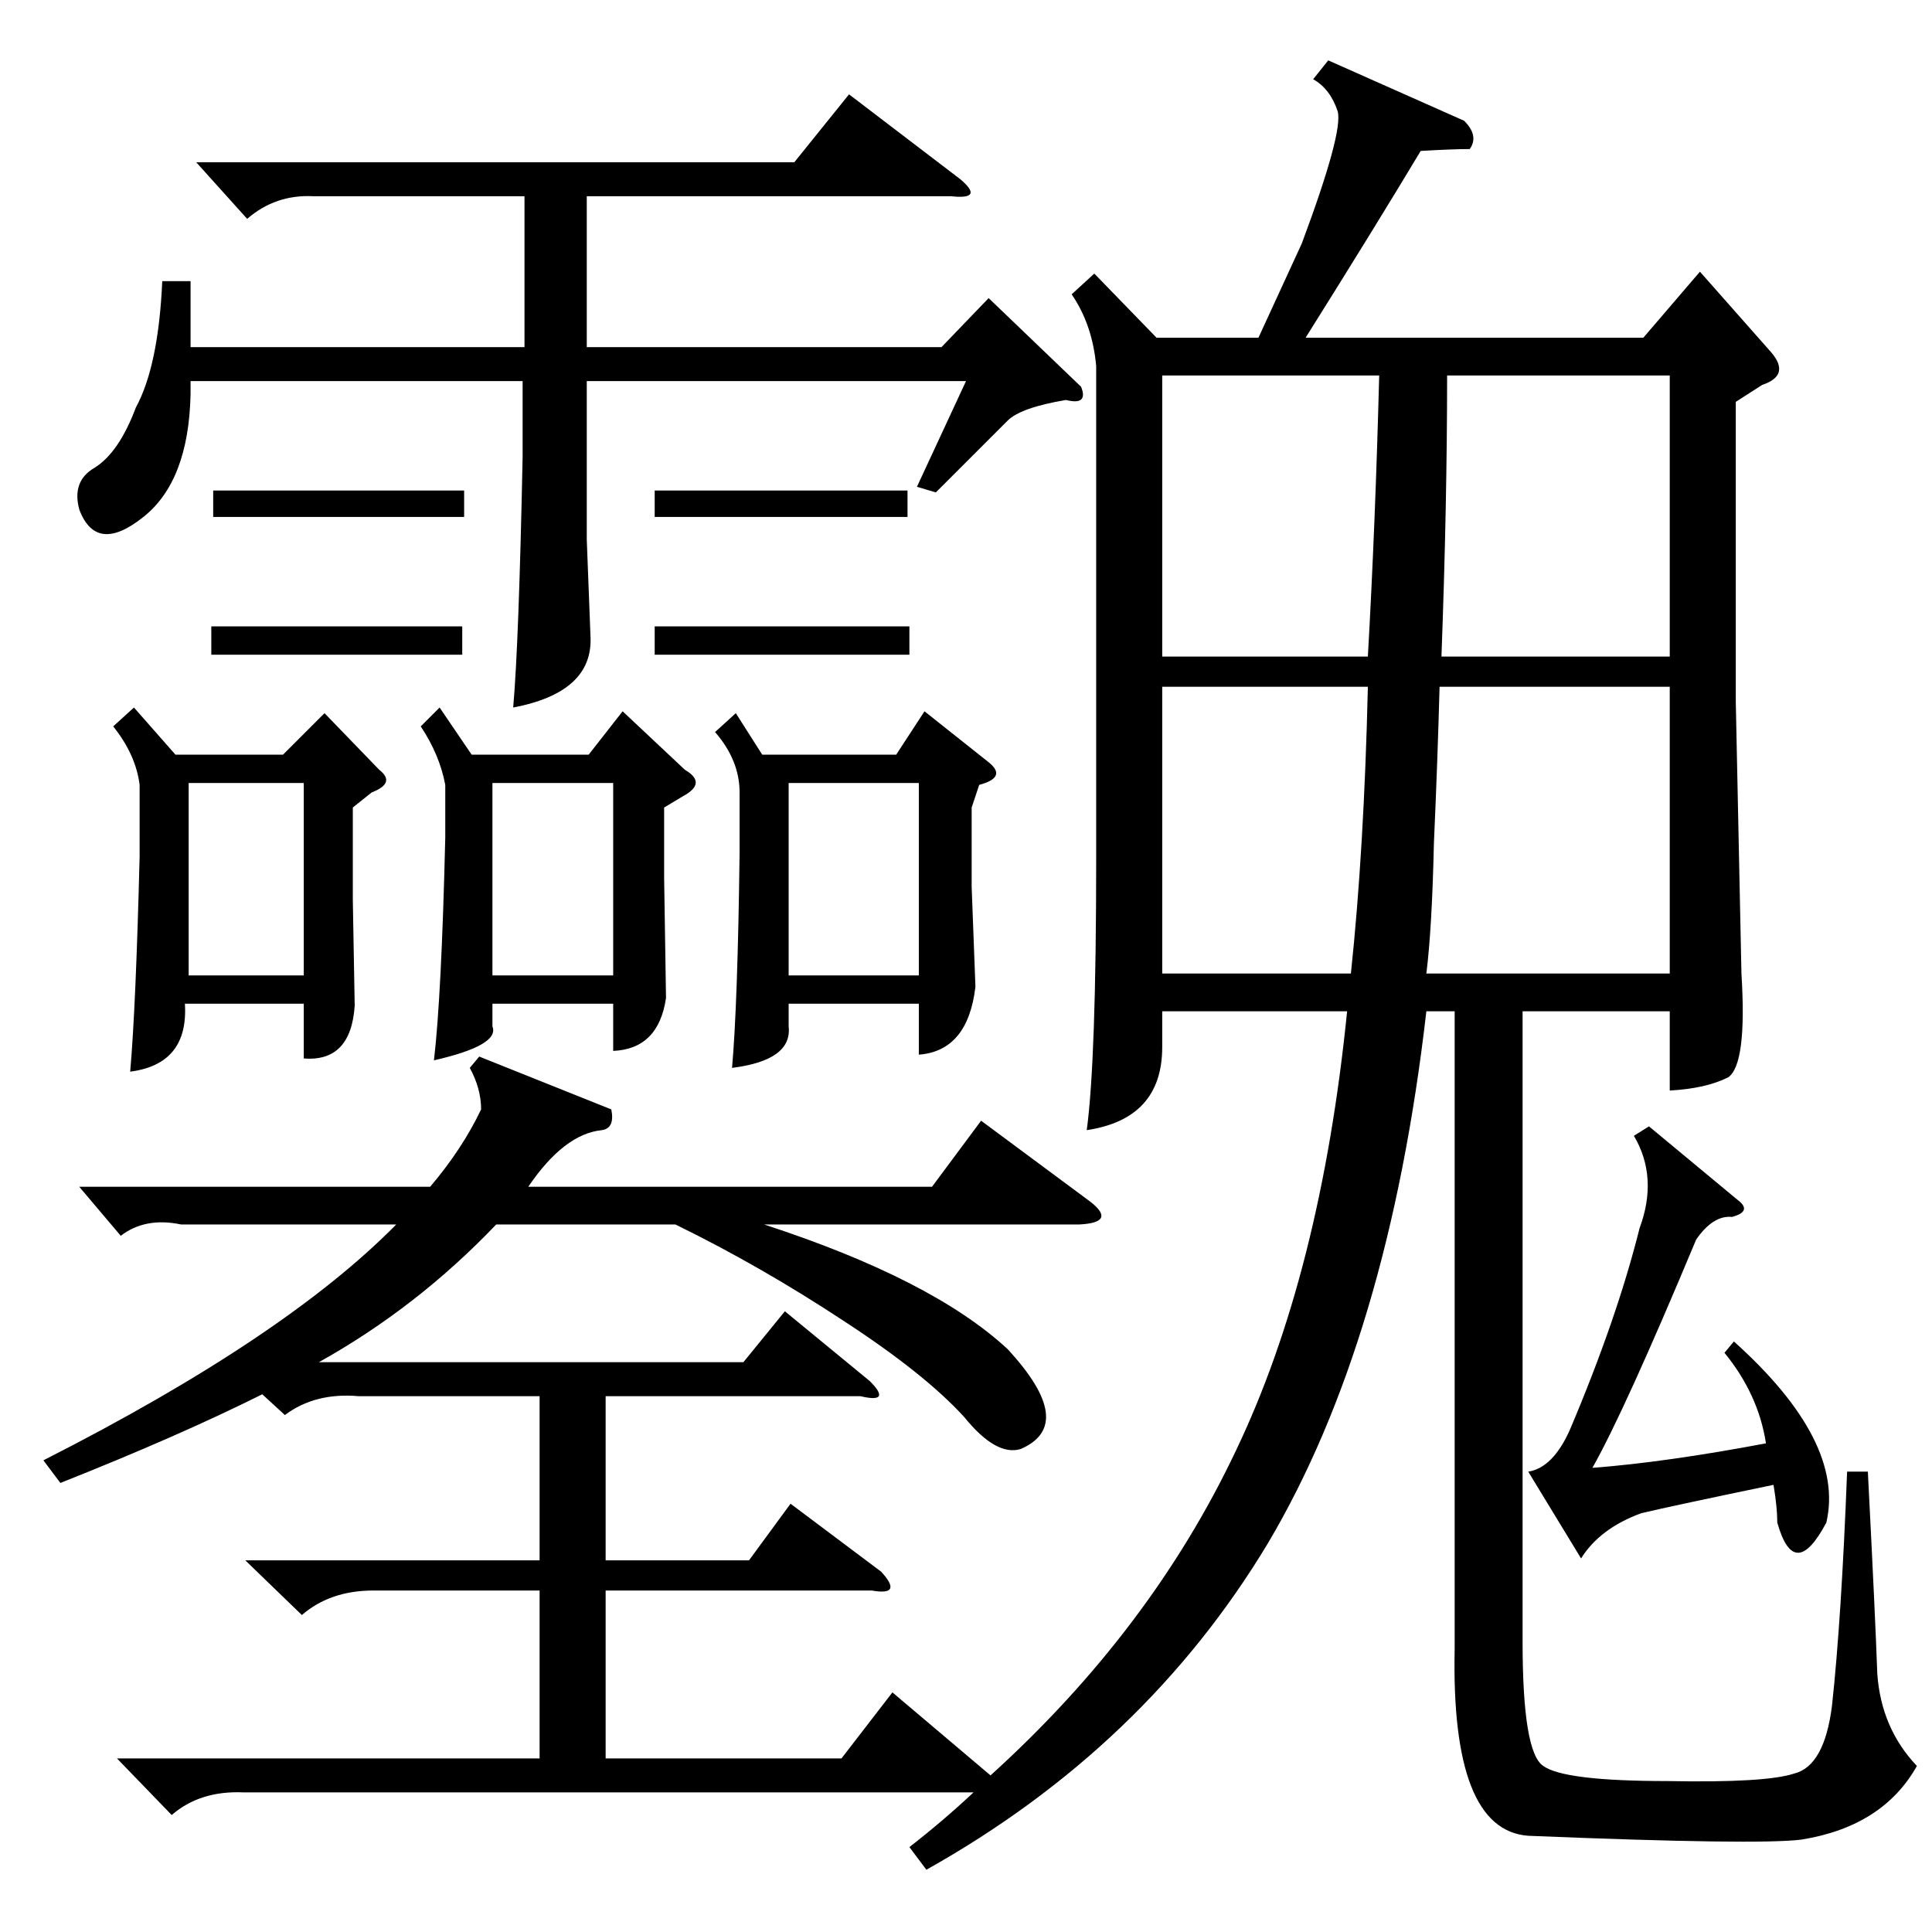<?xml version="1.0" standalone="no"?>
<!DOCTYPE svg PUBLIC "-//W3C//DTD SVG 1.1//EN" "http://www.w3.org/Graphics/SVG/1.1/DTD/svg11.dtd" >
<svg xmlns="http://www.w3.org/2000/svg" xmlns:xlink="http://www.w3.org/1999/xlink" version="1.1" viewBox="0 -154 1024 1024">
  <g transform="matrix(1 0 0 -1 0 870)">
   <path fill="currentColor"
d="M704 992l72 -32q8 -8 3 -15q-9 0 -26 -1q-24 -40 -61 -99h179l30 35l38 -43q10 -12 -5 -17l-14 -9v-159l3 -144q3 -48 -7 -55q-12 -6 -31 -7v42h-78v-334q0 -59 11 -66q11 -8 66 -8q52 -1 67 4q16 4 20 36q5 46 8 124h11q4 -78 5 -107q2 -29 21 -49q-18 -32 -61 -39
q-23 -3 -145 2q-41 3 -39 99v338h-15q-20 -174 -84 -282q-65 -108 -181 -173l-9 12q18 14 34 29h-387q-23 1 -38 -12l-29 30h224v89h-88q-23 0 -38 -13l-30 29h156v87h-96q-23 2 -39 -10l-12 11q-44 -22 -107 -47l-9 12q128 65 187 125h-114q-19 4 -32 -6l-22 26h186
q17 20 27 41q0 11 -6 22l5 6l70 -28q2 -10 -5 -11q-20 -2 -39 -30h214l26 35l58 -43q14 -11 -6 -12h-167q89 -29 129 -66q37 -40 7 -53q-13 -4 -30 17q-21 23 -64 51q-44 29 -89 51h-95q-42 -44 -94 -73h225l22 27l45 -37q12 -12 -5 -8h-135v-87h76l22 30l48 -36
q12 -13 -5 -10h-141v-89h125l27 35l52 -44q85 77 130 172q45 94 59 233h-98v-19q0 -38 -40 -44q5 37 5 144v261q-2 22 -13 38l12 11l33 -34h54l23 50q22 59 19 70q-4 12 -13 17zM101 875v-35h177v80h-112q-20 1 -35 -12l-27 30h317l29 36l59 -45q13 -11 -5 -9h-193v-80h188
l25 26l49 -47q4 -10 -8 -7q-24 -4 -31 -11l-38 -38l-10 3l26 56h-201v-84l2 -52q1 -29 -41 -37q3 34 5 133v40h-176v-7q-1 -46 -25 -65q-25 -20 -34 4q-4 15 8 22q13 8 22 32q12 22 14 67h15zM763 660q-1 -38 -3 -83q-1 -45 -4 -69h129v152h-122zM390 646l14 -22h71l15 23
l34 -27q10 -8 -5 -12l-4 -12v-42l2 -53q-4 -34 -30 -36v27h-69v-12q2 -18 -30 -22q3 34 4 114v32q0 17 -13 32zM233 649l17 -25h62l18 23l33 -31q12 -7 -1 -14l-10 -6v-37l1 -64q-4 -27 -28 -28v25h-64v-12q4 -10 -31 -18q4 34 6 118v28q-3 16 -13 31zM764 676h121v149h-118
q0 -68 -3 -149zM71 649l22 -25h57l22 22l29 -30q9 -7 -4 -12l-10 -8v-49l1 -56q-2 -30 -27 -28v29h-63q2 -32 -29 -36q3 34 5 114v38q-2 16 -14 31zM616 676h109q4 71 6 149h-115v-149zM616 508h100q7 66 9 152h-109v-152zM914 307l5 6q59 -53 49 -96q-17 -32 -26 0
q0 8 -2 20q-53 -11 -70 -15q-22 -8 -32 -24l-28 46q13 2 22 22q25 59 37 107q10 27 -3 49l8 5l47 -39q8 -6 -3 -9q-10 1 -19 -12q-38 -91 -55 -121q39 3 92 13q-4 26 -22 48zM487 609h-69v-102h69v102zM261 507h64v102h-64v-102zM100 507h61v102h-61v-102zM347 692h135v-15
h-135v15zM112 692h133v-15h-133v15zM347 764h134v-14h-134v14zM113 764h133v-14h-133v14z" />
  </g>

</svg>
